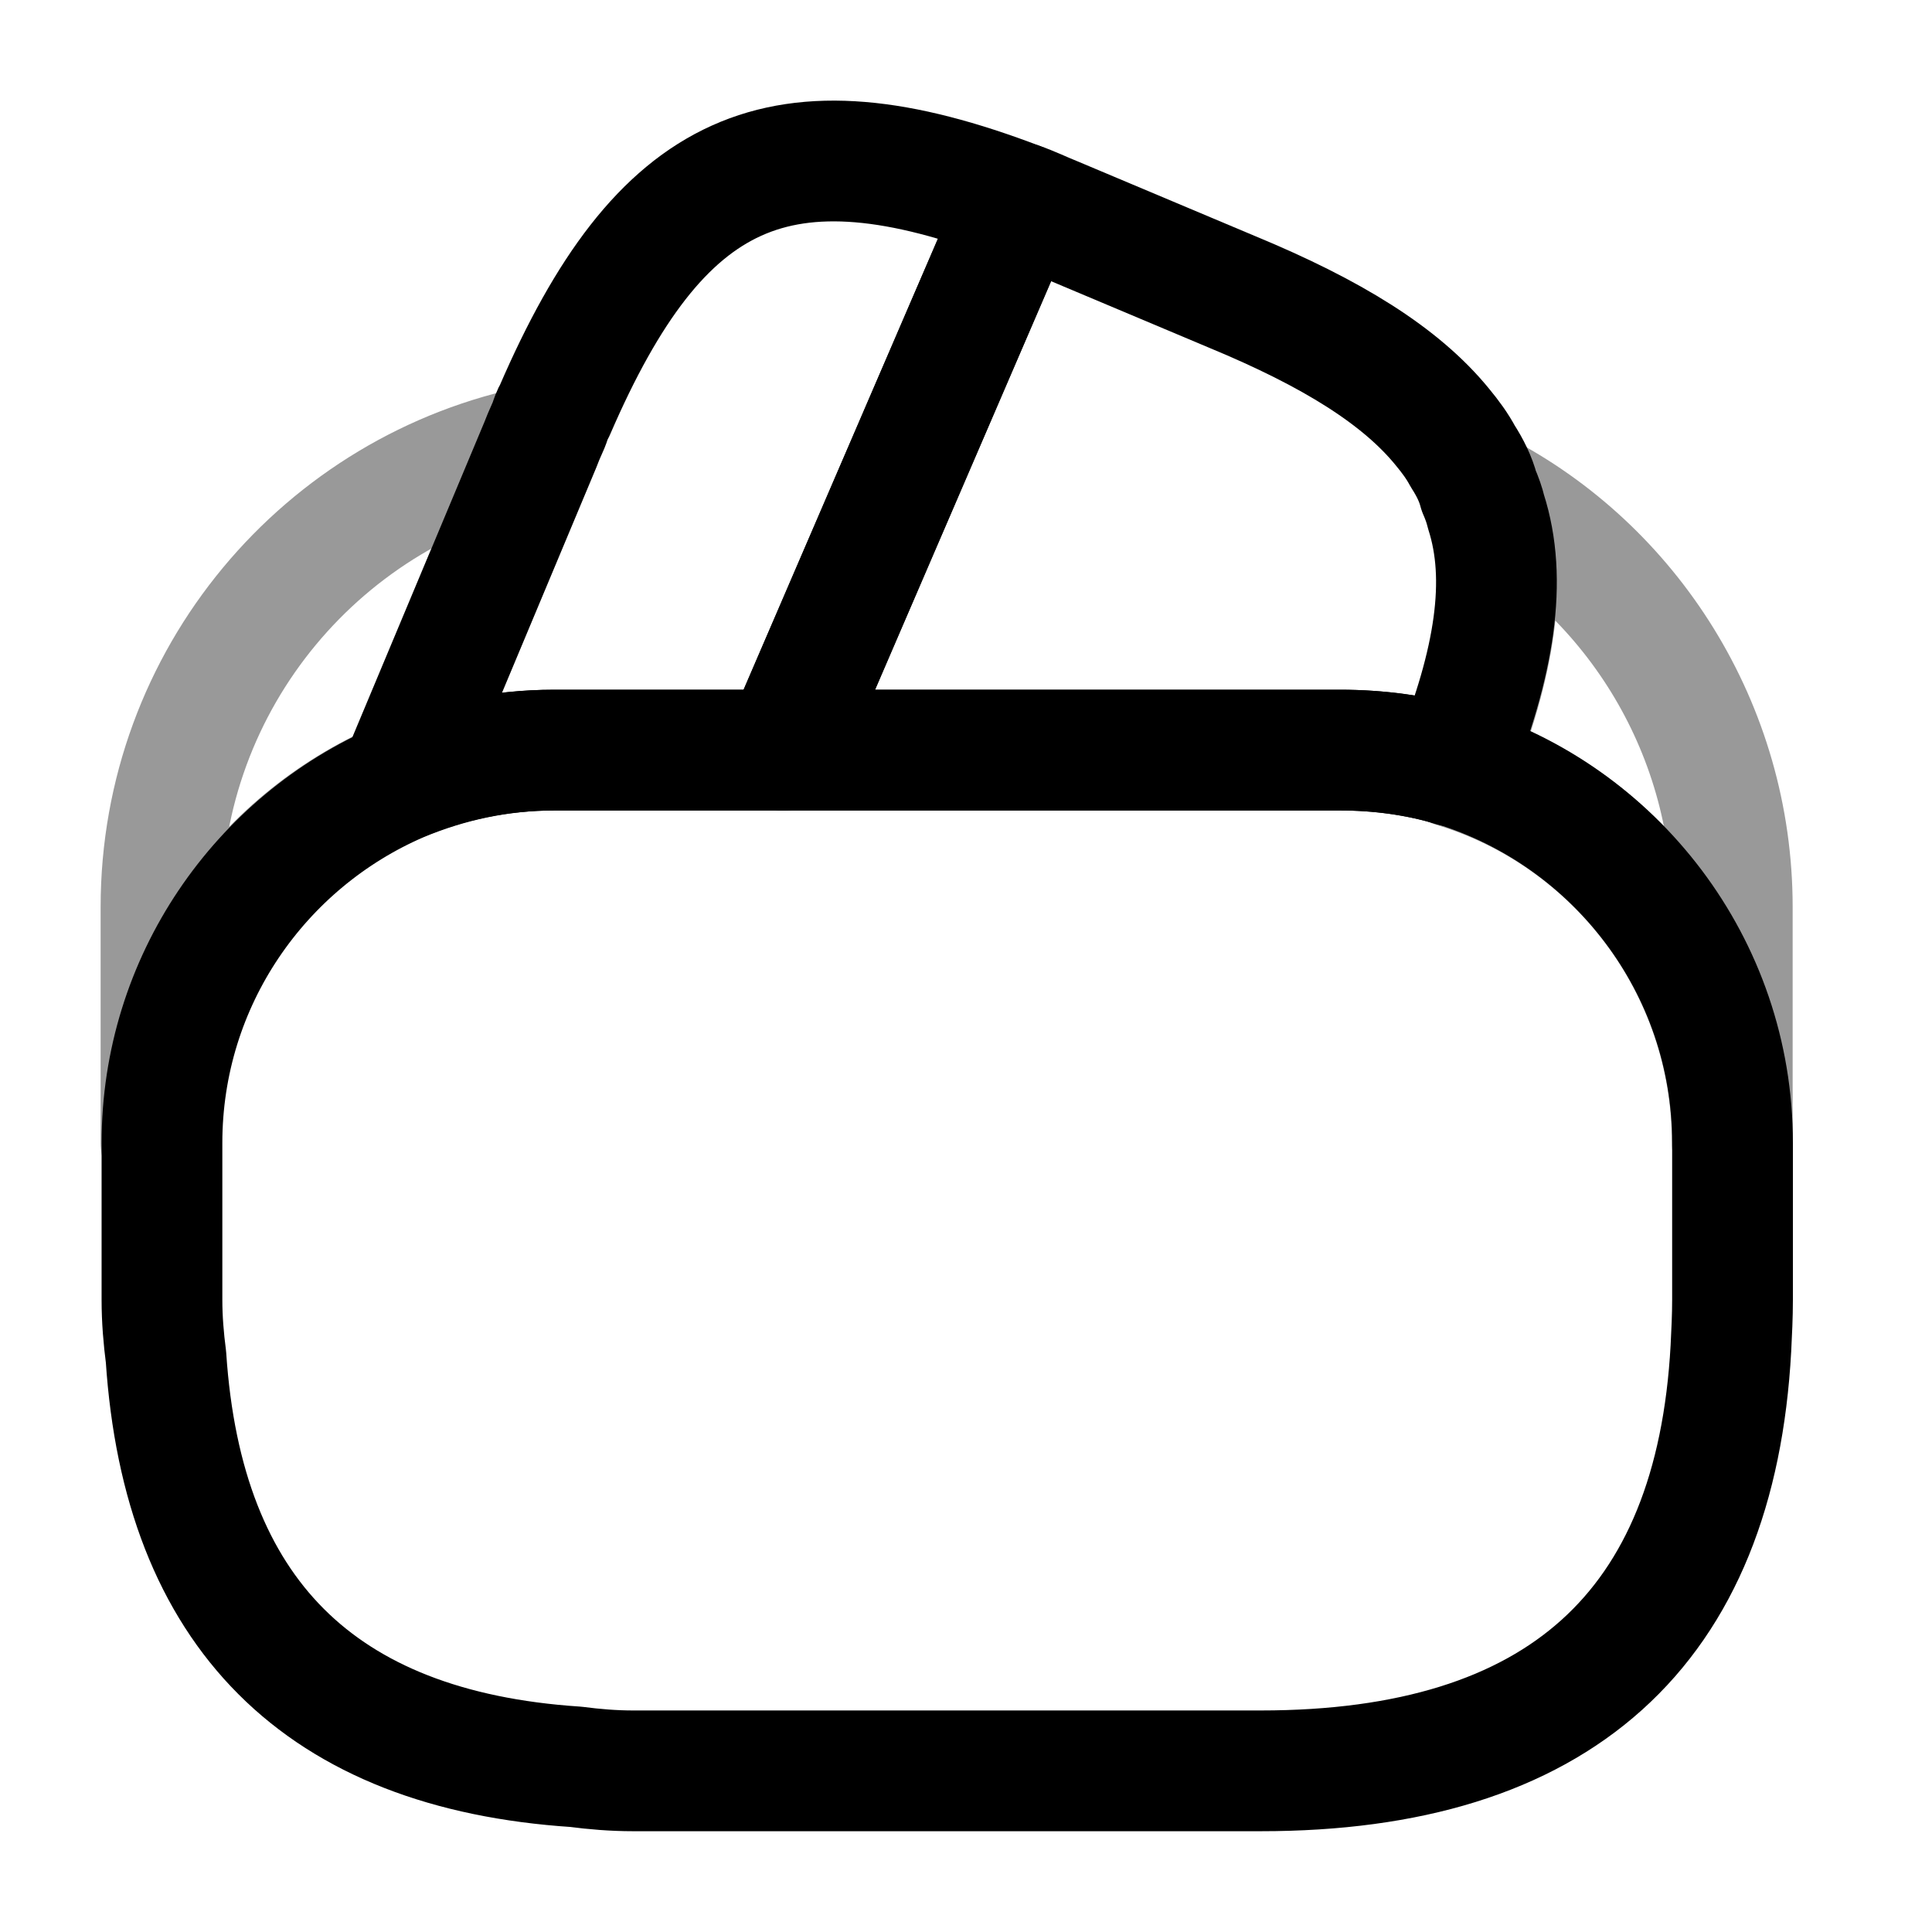 <svg width="24" height="24" viewBox="0 0 24 24" fill="none" xmlns="http://www.w3.org/2000/svg">
    <path
        d="M12.661 2.518L12.631 2.588L9.731 9.318H6.881C6.201 9.318 5.551 9.458 4.961 9.708L6.711 5.528L6.751 5.428L6.821 5.268C6.841 5.208 6.861 5.148 6.891 5.098C8.201 2.068 9.681 1.378 12.661 2.518Z"
        stroke="currentColor" stroke-width="1.5" stroke-linecap="round" stroke-linejoin="round"/>
    <path
        d="M18.05 9.518C17.601 9.378 17.12 9.318 16.64 9.318H9.73L12.63 2.588L12.661 2.518C12.81 2.568 12.95 2.638 13.101 2.698L15.31 3.628C16.541 4.138 17.401 4.668 17.921 5.308C18.02 5.428 18.101 5.538 18.171 5.668C18.261 5.808 18.331 5.948 18.37 6.098C18.41 6.188 18.441 6.278 18.46 6.358C18.73 7.198 18.57 8.228 18.05 9.518Z"
        stroke="currentColor" stroke-width="1.5" stroke-linecap="round" stroke-linejoin="round"/>
    <path
        d="M21.522 14.198V16.148C21.522 16.348 21.512 16.548 21.502 16.748C21.312 20.238 19.362 21.998 15.662 21.998H7.862C7.622 21.998 7.382 21.978 7.152 21.948C3.972 21.738 2.272 20.038 2.062 16.858C2.032 16.628 2.012 16.388 2.012 16.148V14.198C2.012 12.188 3.232 10.458 4.972 9.708C5.572 9.458 6.212 9.318 6.892 9.318H16.652C17.142 9.318 17.622 9.388 18.062 9.518C20.052 10.128 21.522 11.988 21.522 14.198Z"
        stroke="currentColor" stroke-width="1.5" stroke-linecap="round" stroke-linejoin="round"/>
    <path opacity="0.4"
          d="M6.71 5.528L4.96 9.708C3.22 10.458 2 12.188 2 14.198V11.268C2 8.428 4.02 6.058 6.71 5.528Z"
          stroke="currentColor" stroke-width="1.5" stroke-linecap="round" stroke-linejoin="round"/>
    <path opacity="0.4"
          d="M21.519 11.268V14.198C21.519 11.998 20.059 10.128 18.059 9.528C18.579 8.228 18.729 7.208 18.479 6.358C18.459 6.268 18.429 6.178 18.389 6.098C20.249 7.058 21.519 9.028 21.519 11.268Z"
          stroke="currentColor" stroke-width="1.5" stroke-linecap="round" stroke-linejoin="round"/>
</svg>
